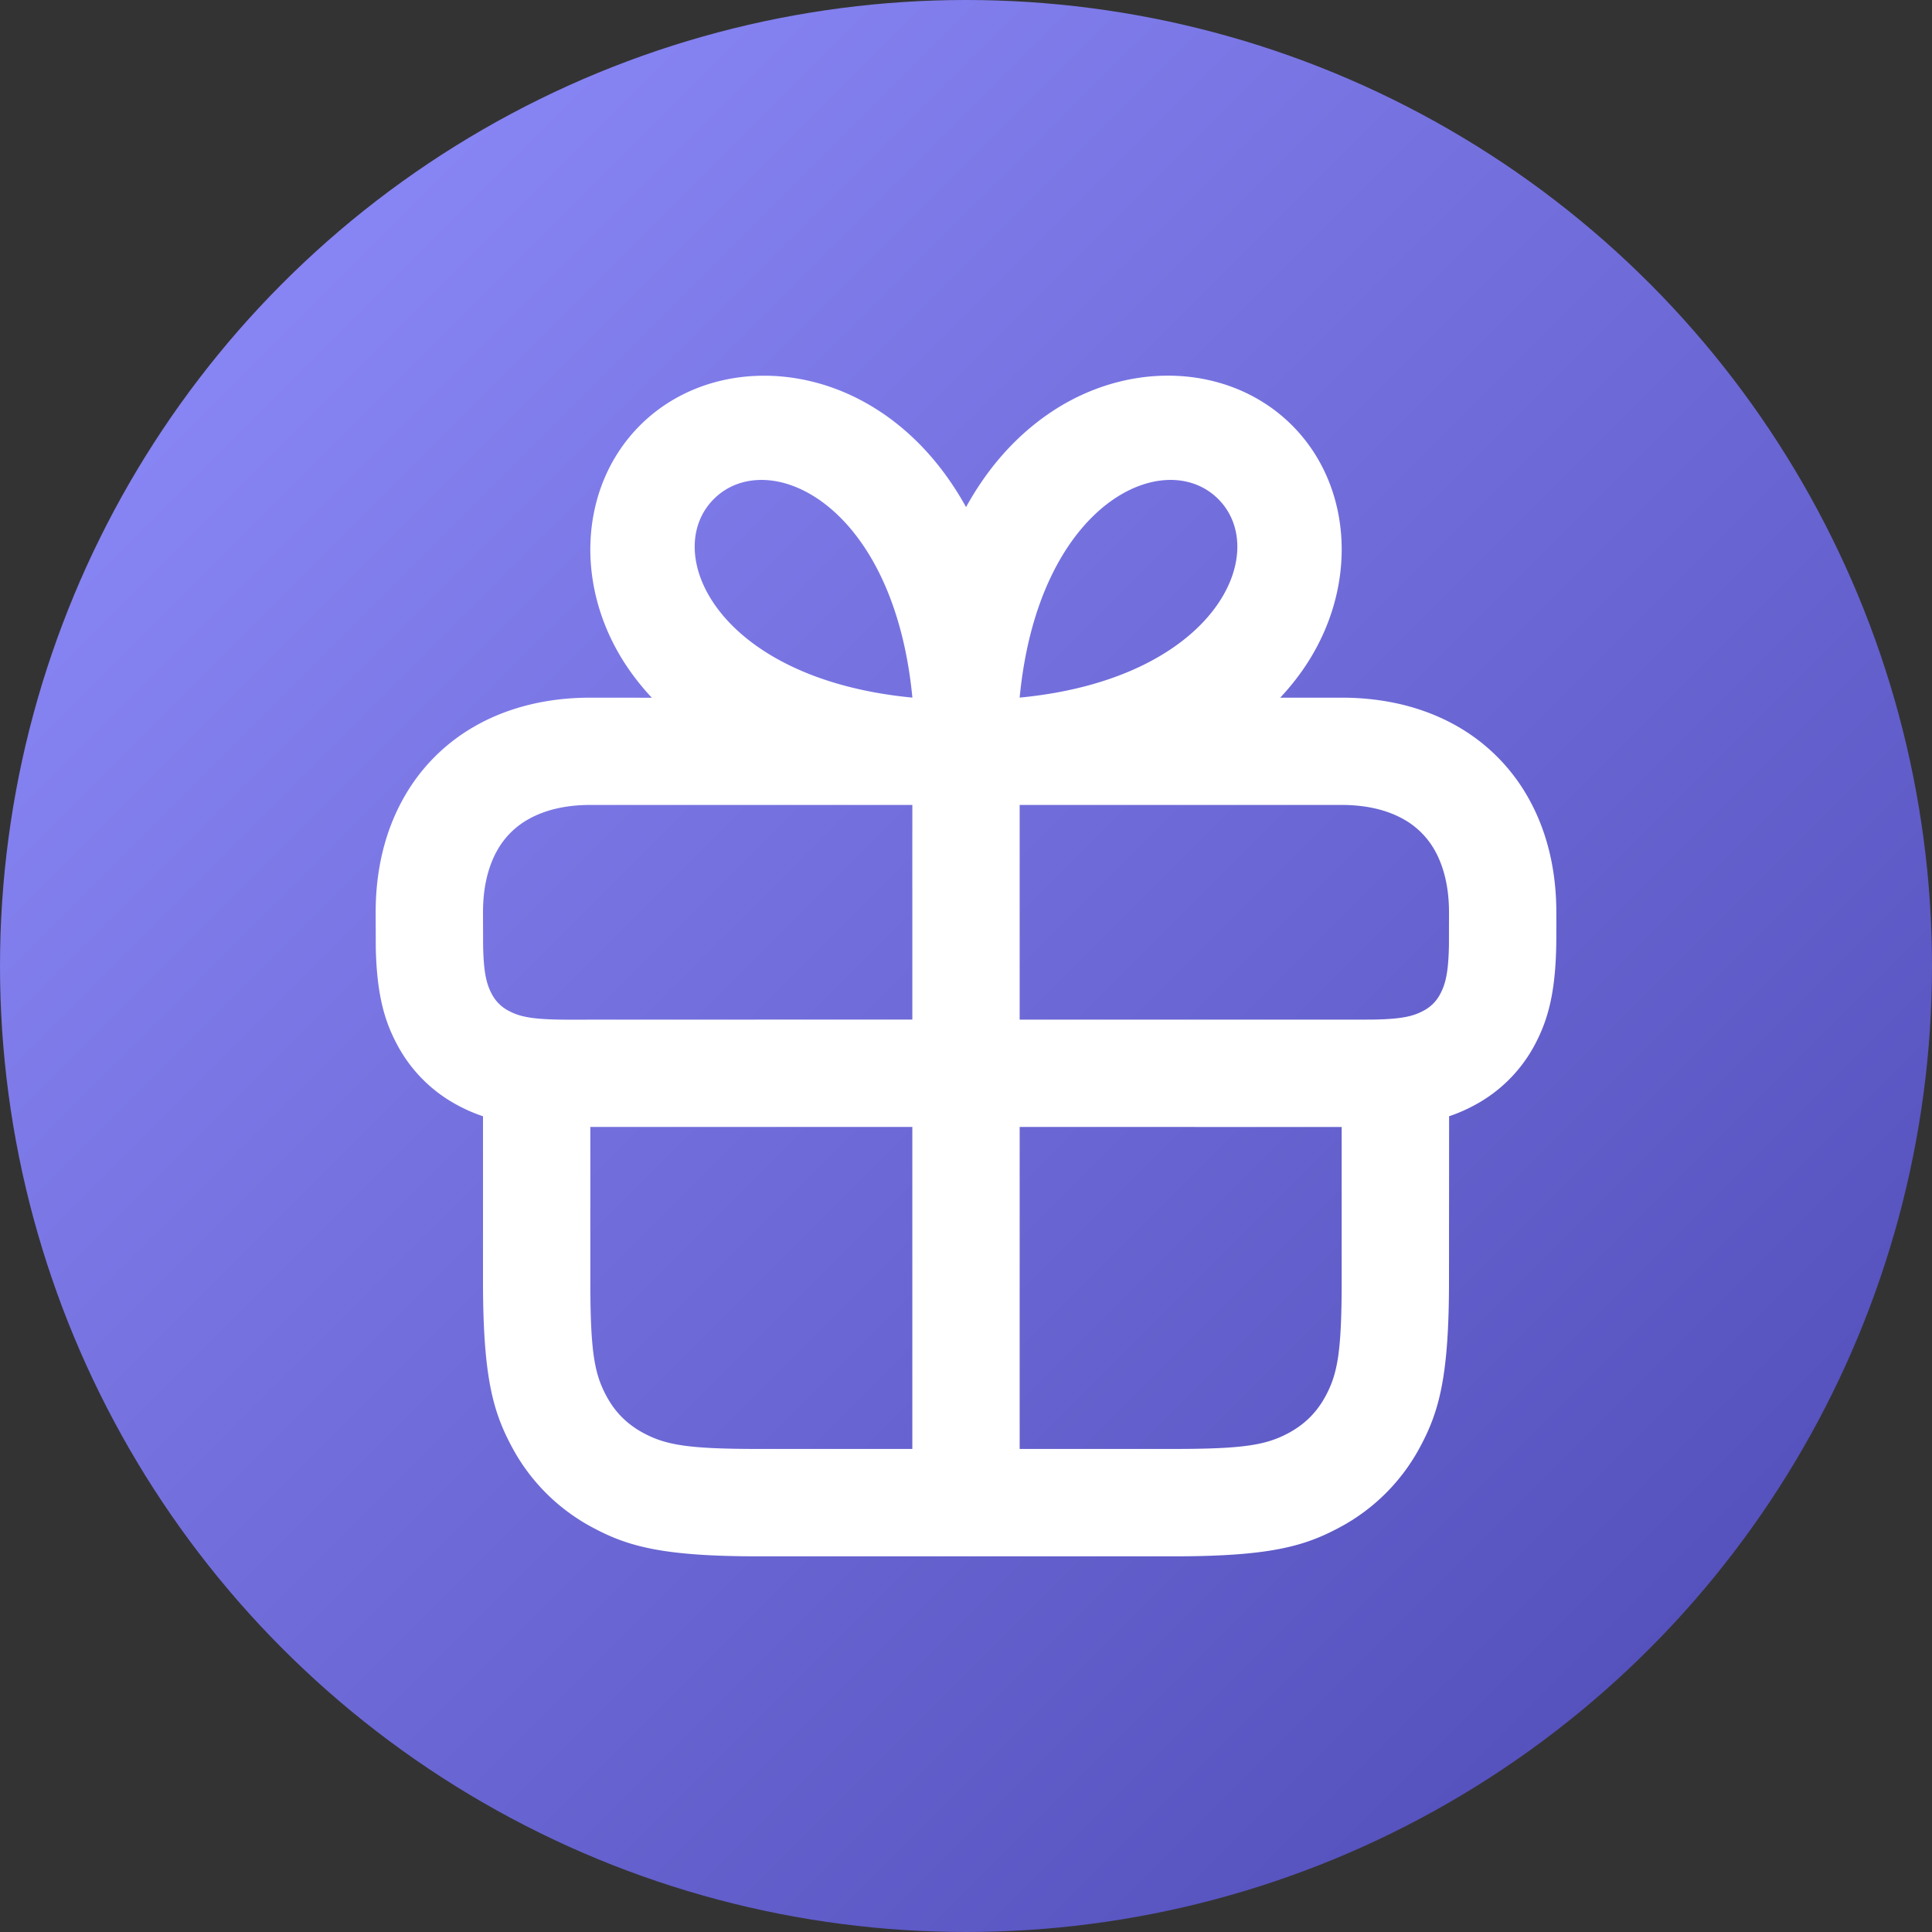 <svg xmlns="http://www.w3.org/2000/svg" width="36" height="36" fill="none" viewBox="0 0 36 36">
  <rect x="0" y="0" width="36" height="36" fill="#333333" stroke="none"/>
  <circle cx="18" cy="18" r="18" fill="url(#a)"/>
  <path fill="#fff" d="M16.436 7.693c.629.426 1.156 1.017 1.565 1.756.408-.74.935-1.33 1.564-1.756 1.49-1.01 3.376-.902 4.51.232 1.135 1.135 1.242 3.02.233 4.51a4.581 4.581 0 0 1-.453.565H25c.799 0 1.51.178 2.102.504a3.51 3.51 0 0 1 1.393 1.394C28.822 15.49 29 16.2 29 17v.429c0 1.007-.14 1.547-.4 2.036a2.726 2.726 0 0 1-1.135 1.134 2.99 2.99 0 0 1-.463.201L27 23.872c0 1.783-.186 2.43-.534 3.081a3.635 3.635 0 0 1-1.512 1.512c-.652.349-1.299.535-3.082.535h-7.744c-1.783 0-2.43-.186-3.082-.535a3.635 3.635 0 0 1-1.512-1.512C9.186 26.301 9 25.655 9 23.872V20.8a2.979 2.979 0 0 1-.465-.201A2.725 2.725 0 0 1 7.4 19.465c-.24-.448-.377-.94-.398-1.794L7 17c0-.8.178-1.51.505-2.102.326-.593.8-1.067 1.393-1.394C9.491 13.178 10.201 13 11 13l1.146.001a4.59 4.59 0 0 1-.453-.565c-1.01-1.49-.902-3.375.233-4.51 1.134-1.134 3.02-1.242 4.51-.232ZM17 20.999h-6v2.873c0 1.323.078 1.727.298 2.138.162.303.388.53.691.692.412.22.815.297 2.139.297H17v-6Zm2 0v6h2.872c1.324 0 1.727-.077 2.139-.297.303-.163.529-.389.691-.692.22-.411.298-.815.298-2.138V21l-6-.001Zm-2-6h-6c-.458 0-.84.093-1.137.257a1.508 1.508 0 0 0-.607.606C9.092 16.16 9 16.542 9 17l.002.609c.009.506.06.722.162.913a.73.73 0 0 0 .314.313c.21.113.45.163 1.075.165L17 18.998v-4Zm8 0h-6v4h6.446l.163-.001c.506-.01.722-.06.913-.163a.728.728 0 0 0 .314-.313c.102-.191.153-.407.163-.913l.001-.61c0-.458-.093-.839-.256-1.137a1.508 1.508 0 0 0-.607-.606c-.298-.164-.679-.257-1.137-.257Zm-6-2c3.65-.35 4.695-2.704 3.7-3.7-.995-.995-3.35.05-3.7 3.7Zm-5.699-3.7c-.995.996.05 3.35 3.7 3.7-.35-3.65-2.705-4.695-3.7-3.7Z"/>
  <defs>
    <linearGradient id="a" x1="-18" x2="18" y1="18" y2="54" gradientUnits="userSpaceOnUse">
      <stop stop-color="#928FFF"/>
      <stop offset="1" stop-color="#4B47B2"/>
    </linearGradient>
  </defs>
</svg>


